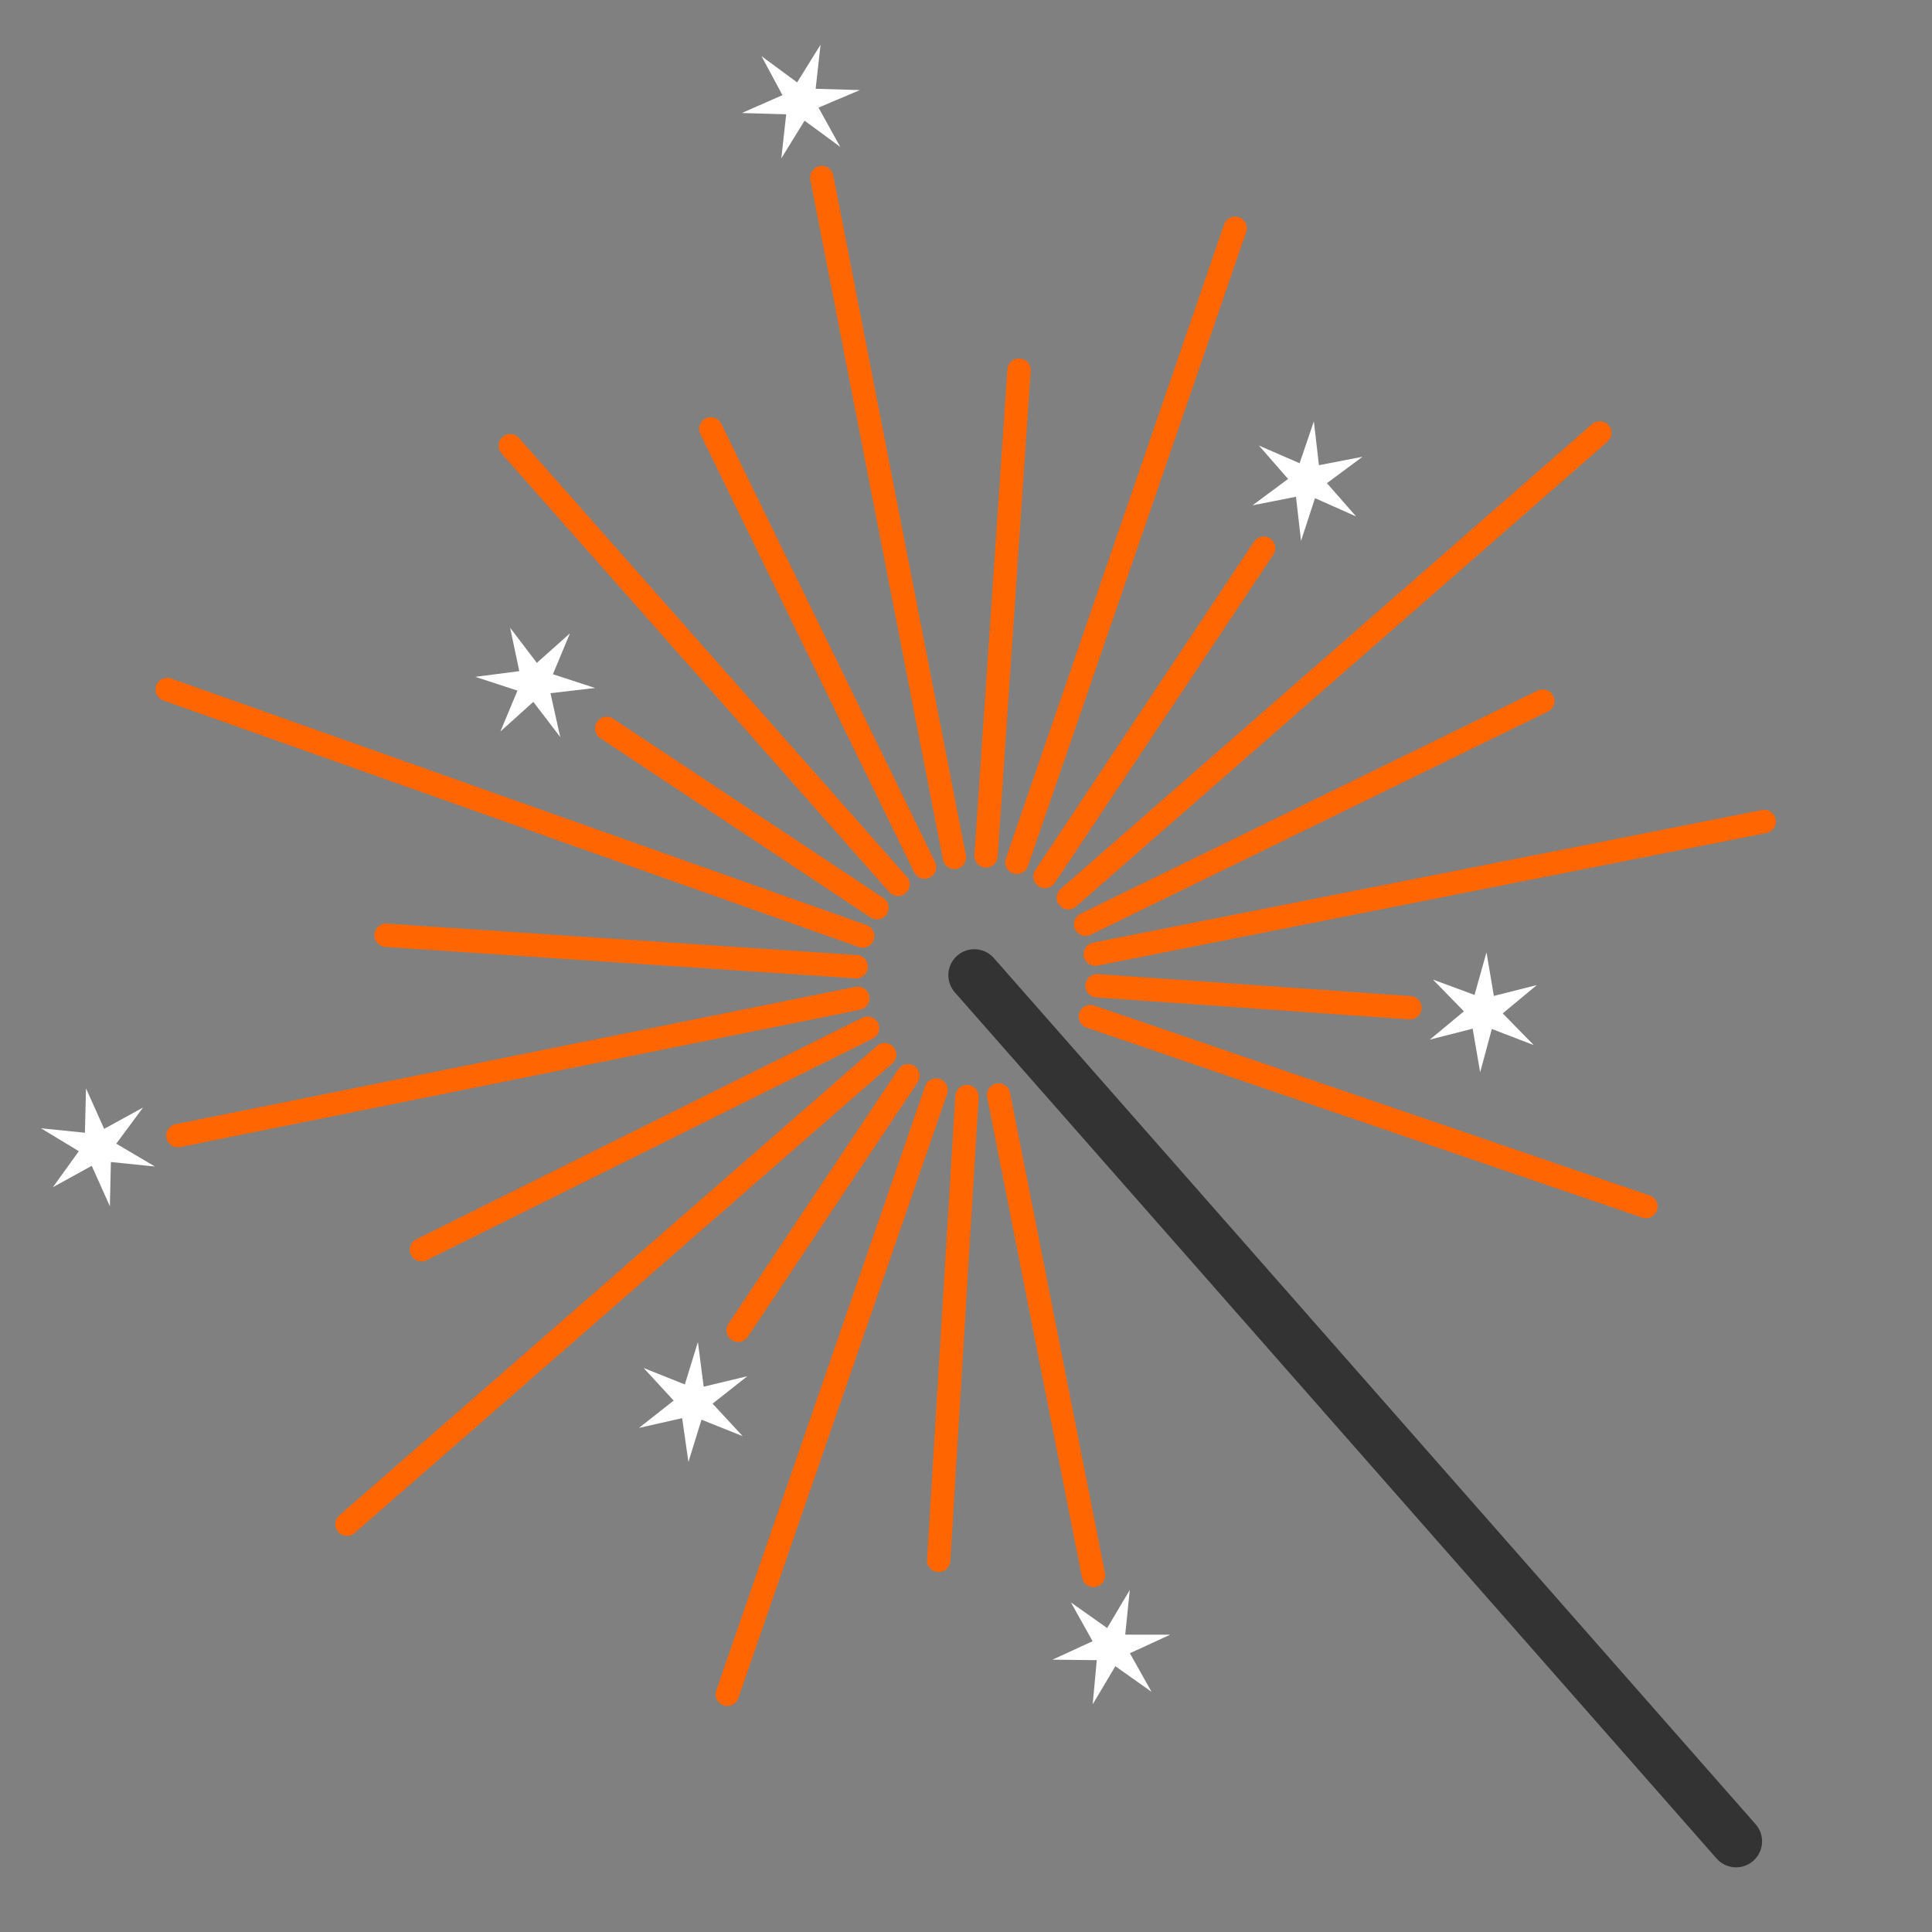 <?xml version="1.0" encoding="UTF-8" standalone="no"?>
<!-- Created with Inkscape (http://www.inkscape.org/) -->

<svg
   width="64"
   height="64"
   viewBox="0 0 16.933 16.933"
   version="1.1"
   id="svg1"
   xml:space="preserve"
   inkscape:version="1.3.2 (091e20e, 2023-11-25, custom)"
   sodipodi:docname="绘图.svg"
   inkscape:export-filename="mouse.png"
   inkscape:export-xdpi="96"
   inkscape:export-ydpi="96"
   xmlns:inkscape="http://www.inkscape.org/namespaces/inkscape"
   xmlns:sodipodi="http://sodipodi.sourceforge.net/DTD/sodipodi-0.dtd"
   xmlns="http://www.w3.org/2000/svg"
   xmlns:svg="http://www.w3.org/2000/svg"><rect x="0" y="0" width="16.933" height="16.933" fill="#808080" stroke="none"/><sodipodi:namedview
     id="namedview1"
     pagecolor="#ffffff"
     bordercolor="#000000"
     borderopacity="0.25"
     inkscape:showpageshadow="2"
     inkscape:pageopacity="0.0"
     inkscape:pagecheckerboard="true"
     inkscape:deskcolor="#d1d1d1"
     inkscape:document-units="px"
     showguides="true"
     inkscape:zoom="8"
     inkscape:cx="36.9375"
     inkscape:cy="31.5625"
     inkscape:window-width="1920"
     inkscape:window-height="1017"
     inkscape:window-x="3832"
     inkscape:window-y="-8"
     inkscape:window-maximized="1"
     inkscape:current-layer="g42"><sodipodi:guide
       position="4.233,4.233"
       orientation="0,1"
       id="guide2"
       inkscape:locked="false"
       inkscape:label=""
       inkscape:color="rgb(0,134,229)" /><sodipodi:guide
       position="4.233,4.233"
       orientation="1,0"
       id="guide3"
       inkscape:locked="false" /></sodipodi:namedview><defs
     id="defs1"><inkscape:path-effect
       effect="copy_rotate"
       starting_point="-10.205,8.993"
       origin="-11.983,8.993"
       id="path-effect2"
       is_visible="true"
       lpeversion="1.2"
       lpesatellites=""
       method="normal"
       num_copies="24"
       starting_angle="-0.729"
       rotation_angle="15"
       gap="-0.01"
       copies_to_360="true"
       mirror_copies="false"
       split_items="false"
       link_styles="false" /><inkscape:path-effect
       effect="copy_rotate"
       starting_point="9.182,0.417"
       origin="7.509,0.393"
       id="path-effect13"
       is_visible="true"
       lpeversion="1.2"
       lpesatellites=""
       method="normal"
       num_copies="24"
       starting_angle="0"
       rotation_angle="15"
       gap="-0.01"
       copies_to_360="true"
       mirror_copies="false"
       split_items="false"
       link_styles="false" /></defs><g
     inkscape:label="图层 1"
     inkscape:groupmode="layer"
     id="layer1"><g
       id="g42"
       transform="matrix(0.874,0,0,0.874,12.295,-5.298)"><g
         id="g41"
         style="stroke:#ff6600"
         transform="matrix(1.97,0,0,1.97,13.527,-5.794)"><path
           style="fill:#e6e6e6;stroke:#ff6600;stroke-width:0.119;stroke-linecap:round;stroke-dasharray:none;stroke-opacity:0.993"
           d="m -10.919,9.726 1.376,0.913"
           id="path25" /><path
           style="fill:#e6e6e6;stroke:#ff6600;stroke-width:0.119;stroke-linecap:round;stroke-dasharray:none;stroke-opacity:0.993"
           d="m -11.41,8.287 1.974,2.233"
           id="path24" /><path
           style="fill:#e6e6e6;stroke:#ff6600;stroke-width:0.119;stroke-linecap:round;stroke-dasharray:none;stroke-opacity:0.993"
           d="m -10.389,8.201 1.088,2.231"
           id="path23" /><path
           style="fill:#e6e6e6;stroke:#ff6600;stroke-width:0.119;stroke-linecap:round;stroke-dasharray:none;stroke-opacity:0.993"
           d="m -9.824,6.922 0.675,3.461"
           id="path22" /><path
           style="fill:#e6e6e6;stroke:#ff6600;stroke-width:0.119;stroke-linecap:round;stroke-dasharray:none;stroke-opacity:0.993"
           d="m -8.82,7.902 -0.168,2.473"
           id="path21" /><path
           style="fill:#e6e6e6;stroke:#ff6600;stroke-width:0.119;stroke-linecap:round;stroke-dasharray:none;stroke-opacity:0.993"
           d="m -7.72,7.18 -1.111,3.228"
           id="path20" /><path
           style="fill:#e6e6e6;stroke:#ff6600;stroke-width:0.119;stroke-linecap:round;stroke-dasharray:none;stroke-opacity:0.993"
           d="m -7.575,8.809 -1.113,1.671"
           id="path19" /><path
           style="fill:#e6e6e6;stroke:#ff6600;stroke-width:0.119;stroke-linecap:round;stroke-dasharray:none;stroke-opacity:0.993"
           d="M -5.864,8.222 -8.569,10.588"
           id="path18" /><path
           style="fill:#e6e6e6;stroke:#ff6600;stroke-width:0.119;stroke-linecap:round;stroke-dasharray:none;stroke-opacity:0.993"
           d="M -6.154,9.587 -8.481,10.723"
           id="path17" /><path
           style="fill:#e6e6e6;stroke:#ff6600;stroke-width:0.119;stroke-linecap:round;stroke-dasharray:none;stroke-opacity:0.993"
           d="m -5.027,10.2 -3.405,0.675"
           id="path16" /><path
           style="fill:#e6e6e6;stroke:#ff6600;stroke-width:0.119;stroke-linecap:round;stroke-dasharray:none;stroke-opacity:0.993"
           d="M -6.83,11.148 -8.423,11.036"
           id="path15" /><path
           style="fill:#e6e6e6;stroke:#ff6600;stroke-width:0.119;stroke-linecap:round;stroke-dasharray:none;stroke-opacity:0.993"
           d="m -5.629,12.16 -2.828,-0.967"
           id="path14" /><path
           style="fill:#e6e6e6;stroke:#ff6600;stroke-width:0.119;stroke-linecap:round;stroke-dasharray:none;stroke-opacity:0.993"
           d="m -8.441,14.038 -0.483,-2.446"
           id="path10" /><path
           style="fill:#e6e6e6;stroke:#ff6600;stroke-width:0.119;stroke-linecap:round;stroke-dasharray:none;stroke-opacity:0.993"
           d="m -9.229,13.961 0.144,-2.361"
           id="path9" /><path
           style="fill:#e6e6e6;stroke:#ff6600;stroke-width:0.119;stroke-linecap:round;stroke-dasharray:none;stroke-opacity:0.993"
           d="m -10.305,14.643 1.063,-3.076"
           id="path8" /><path
           style="fill:#e6e6e6;stroke:#ff6600;stroke-width:0.119;stroke-linecap:round;stroke-dasharray:none;stroke-opacity:0.993"
           d="m -10.25,12.79 0.865,-1.296"
           id="path7" /><path
           style="fill:#e6e6e6;stroke:#ff6600;stroke-width:0.119;stroke-linecap:round;stroke-dasharray:none;stroke-opacity:0.993"
           d="m -12.241,13.777 2.737,-2.39"
           id="path6" /><path
           style="fill:#e6e6e6;stroke:#ff6600;stroke-width:0.119;stroke-linecap:round;stroke-dasharray:none;stroke-opacity:0.993"
           d="m -11.862,12.38 2.271,-1.128"
           id="path5" /><path
           style="fill:#e6e6e6;stroke:#ff6600;stroke-width:0.119;stroke-linecap:round;stroke-dasharray:none;stroke-opacity:0.993"
           d="m -13.102,11.799 3.461,-0.699"
           id="path4" /><path
           style="fill:#e6e6e6;stroke:#ff6600;stroke-width:0.119;stroke-linecap:round;stroke-dasharray:none;stroke-opacity:0.993"
           d="m -12.042,10.779 2.393,0.16"
           id="path3" /><path
           style="fill:#e6e6e6;stroke:#ff6600;stroke-width:0.119;stroke-linecap:round;stroke-dasharray:none;stroke-opacity:0.993"
           d="m -13.156,9.528 3.54,1.255"
           id="path2" /></g><path
         style="fill:#333333;stroke:#333333;stroke-width:0.521;stroke-linecap:round;stroke-dasharray:none;stroke-opacity:1"
         d="m -4.297,15.841 7.639,8.686"
         id="path26" /><path
         id="path35"
         style="fill:#ffffff;fill-opacity:1;stroke:none;stroke-width:0;stroke-linecap:round;stroke-dasharray:none"
         d="m -7.069,19.52 -0.131,0.425 -0.413,-0.165 0.301,0.327 -0.348,0.274 0.433,-0.098 0.063,0.44 0.131,-0.424 4.67e-5,-5.73e-4 0.413,0.165 -0.302,-0.326 0.349,-0.275 -0.438,0.105 z"
         sodipodi:nodetypes="cccccccccccccc" /><path
         id="path36"
         style="fill:#ffffff;fill-opacity:1;stroke:none;stroke-width:0;stroke-linecap:round;stroke-dasharray:none"
         d="m -2.738,22.006 -0.227,0.382 -0.363,-0.257 0.217,0.389 -0.402,0.185 0.444,0.005 -0.041,0.443 0.227,-0.382 1.793e-4,-5.46e-4 0.363,0.257 -0.217,-0.387 0.404,-0.186 -0.451,-3.91e-4 z"
         sodipodi:nodetypes="cccccccccccccc" /><path
         id="path37"
         style="fill:#ffffff;fill-opacity:1;stroke:none;stroke-width:0;stroke-linecap:round;stroke-dasharray:none"
         d="m -12.633,17.168 -0.39,0.214 -0.182,-0.406 -0.011,0.445 -0.441,-0.045 0.38,0.23 -0.26,0.361 0.389,-0.214 4.32e-4,-3.81e-4 0.182,0.406 0.01,-0.444 0.442,0.045 -0.388,-0.229 z"
         sodipodi:nodetypes="cccccccccccccc" /><path
         id="path38"
         style="fill:#ffffff;fill-opacity:1;stroke:none;stroke-width:0;stroke-linecap:round;stroke-dasharray:none"
         d="m -8.1,12.961 -0.423,-0.138 0.171,-0.41 -0.332,0.296 -0.268,-0.352 0.092,0.435 -0.441,0.057 0.422,0.138 5.708e-4,5.5e-5 -0.171,0.41 0.33,-0.297 0.27,0.353 -0.098,-0.44 z"
         sodipodi:nodetypes="cccccccccccccc" /><path
         id="path39"
         style="fill:#ffffff;fill-opacity:1;stroke:none;stroke-width:0;stroke-linecap:round;stroke-dasharray:none"
         d="m -5.444,6.965 -0.444,-0.013 0.049,-0.442 -0.235,0.378 -0.357,-0.263 0.21,0.391 -0.407,0.179 0.444,0.013 5.632e-4,-1.079e-4 -0.049,0.442 0.233,-0.378 0.358,0.263 -0.218,-0.394 z"
         sodipodi:nodetypes="cccccccccccccc" /><path
         id="path40"
         style="fill:#ffffff;fill-opacity:1;stroke:none;stroke-width:0;stroke-linecap:round;stroke-dasharray:none"
         d="m -0.468,11.241 -0.293,-0.334 0.357,-0.265 -0.437,0.085 -0.051,-0.44 -0.143,0.42 -0.408,-0.177 0.292,0.334 4.611e-4,3.39e-4 -0.357,0.265 0.436,-0.086 0.051,0.442 0.14,-0.428 z"
         sodipodi:nodetypes="cccccccccccccc" /><path
         id="path41"
         style="fill:#ffffff;fill-opacity:1;stroke:none;stroke-width:0;stroke-linecap:round;stroke-dasharray:none"
         d="m 1.313,16.542 -0.311,-0.318 0.342,-0.284 -0.431,0.109 -0.074,-0.437 -0.12,0.427 -0.417,-0.154 0.31,0.318 4.784e-4,3.16e-4 -0.342,0.284 0.43,-0.11 0.075,0.438 0.117,-0.435 z"
         sodipodi:nodetypes="cccccccccccccc" /></g></g></svg>
